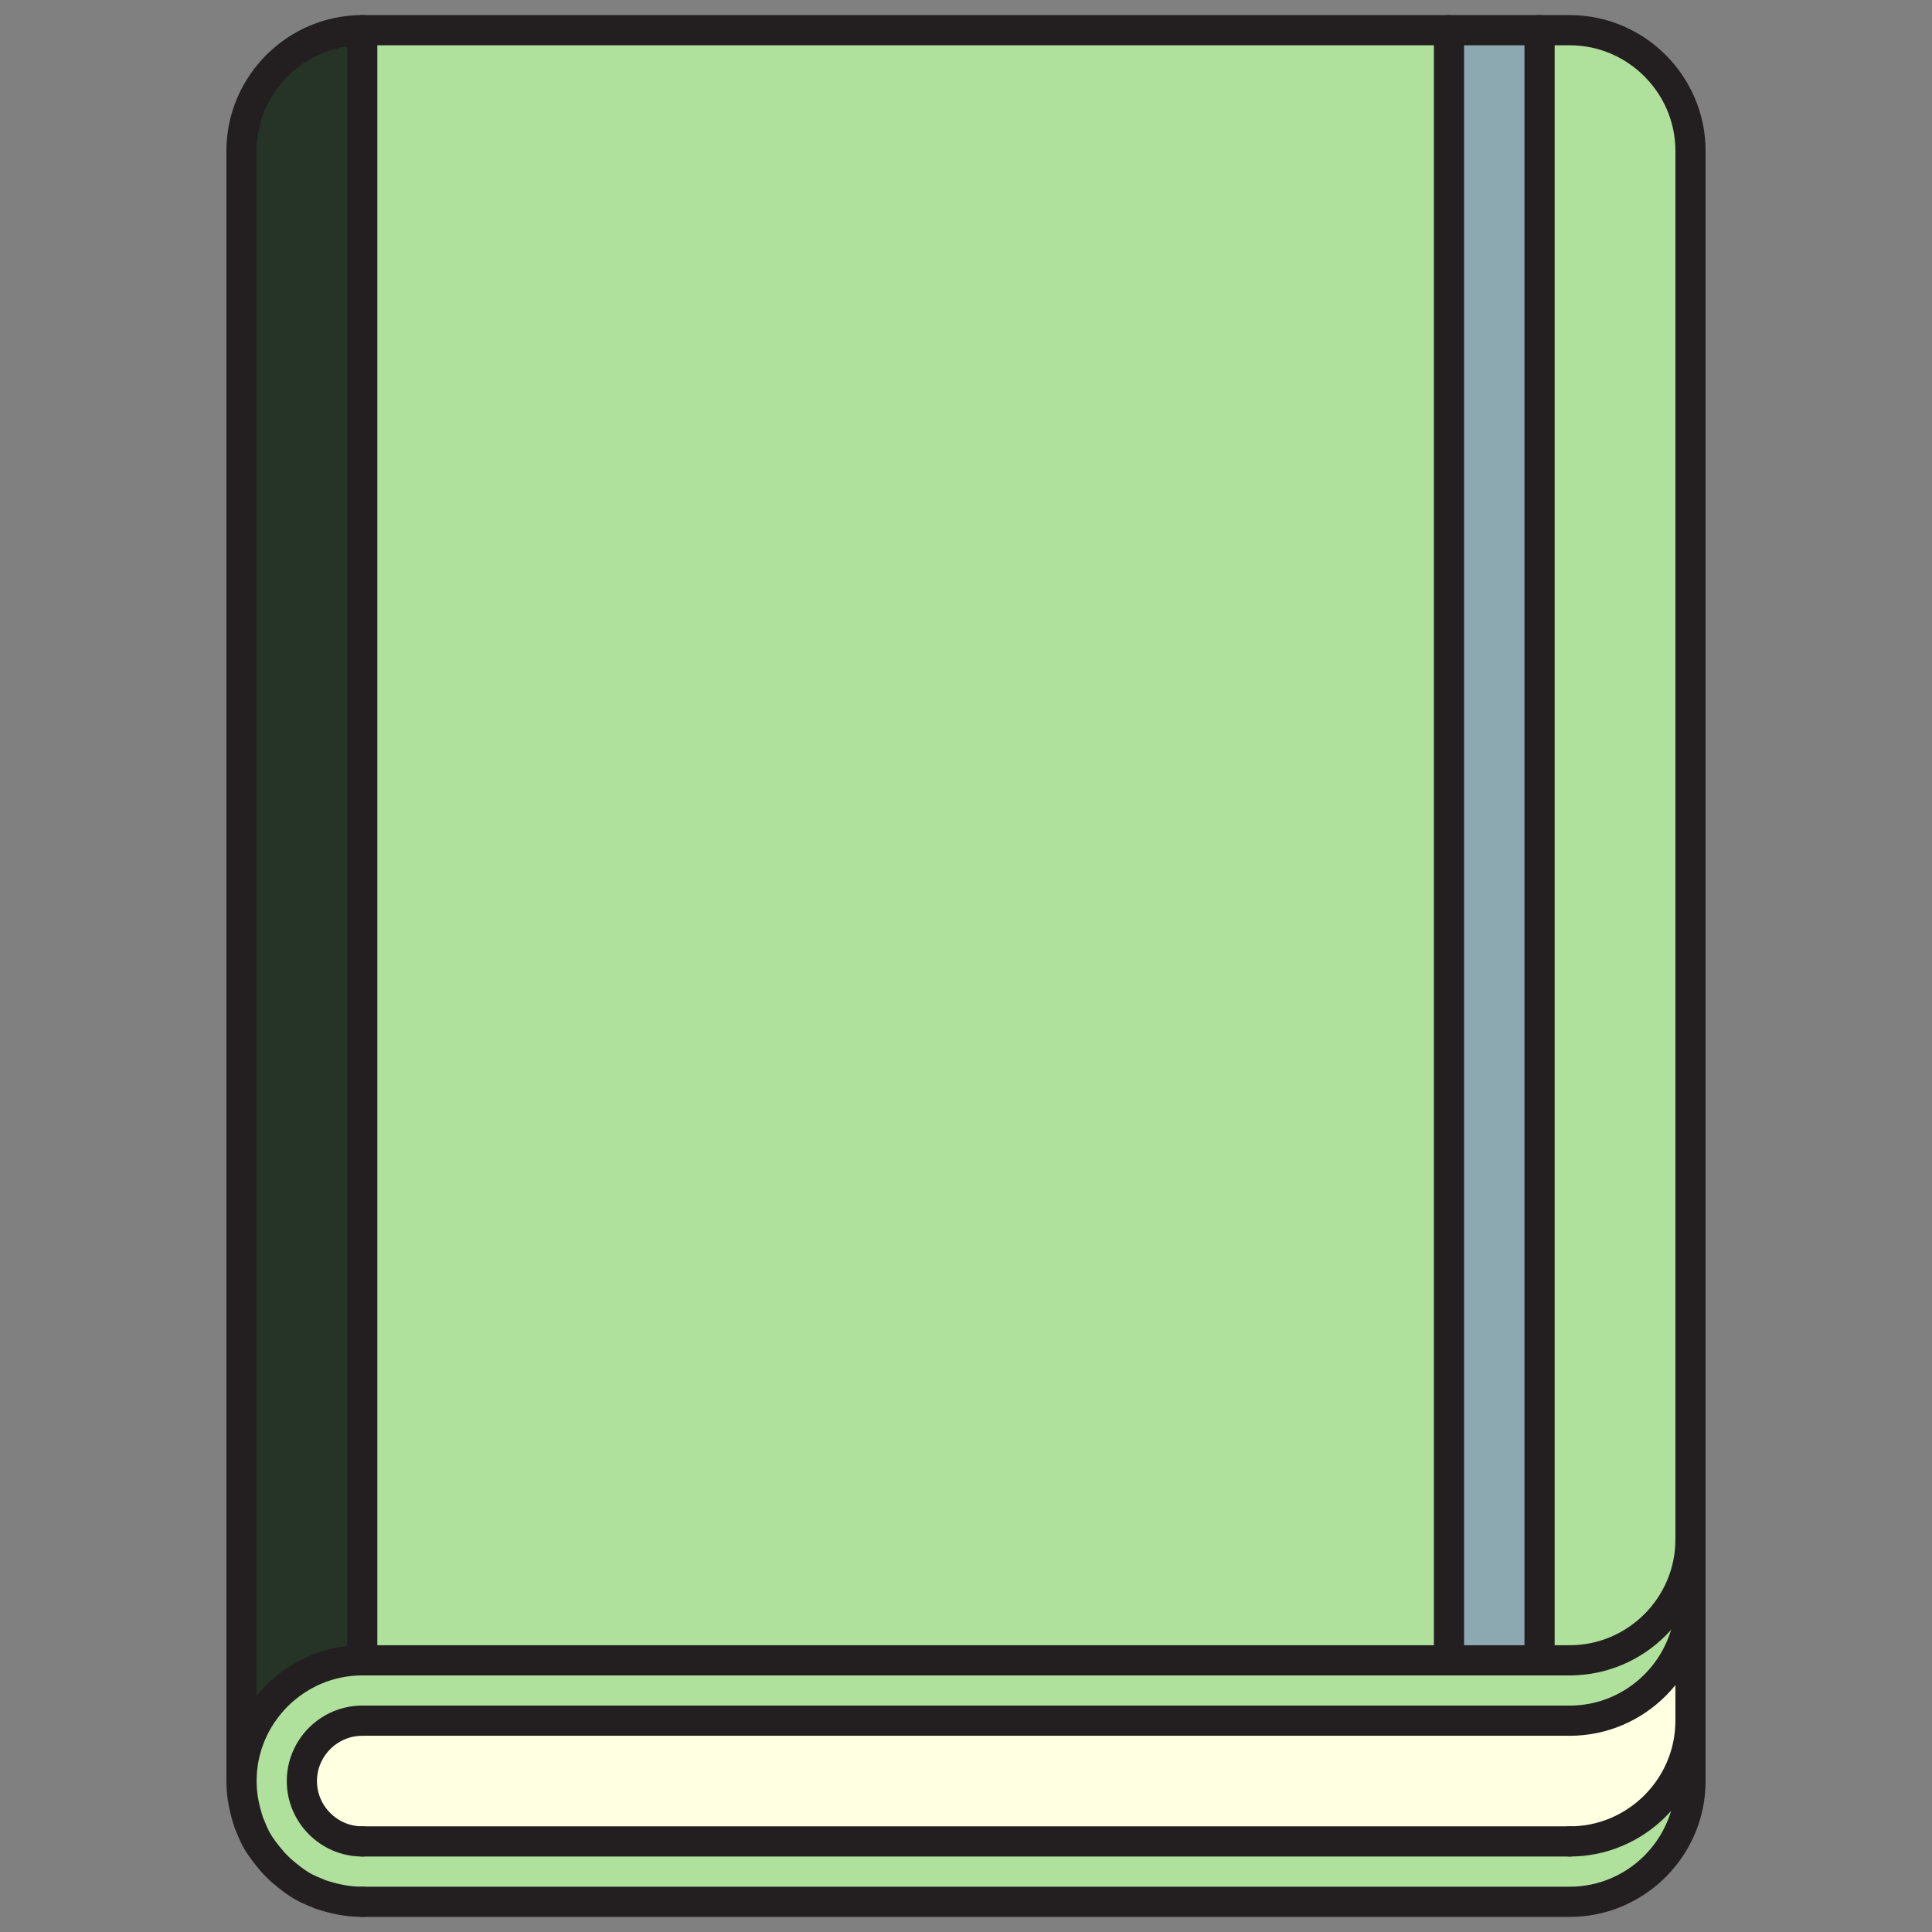 <svg id="Layer_1" xmlns="http://www.w3.org/2000/svg" viewBox="0 0 128 128"><rect x="0" y="0" width="128" height="128" fill="#808080" stroke="none"/><style>.st0{fill:#afe09c}.st1{fill:#ffffe1}.st2{fill:#8ca9b2}.st3{fill:#253426}.st4{fill:#fff}.st5,.st6{fill:none;stroke:#231f20;stroke-width:2;stroke-linecap:round;stroke-miterlimit:10}</style><g id="XMLID_1_"><g id="XMLID_20_"><path id="XMLID_17_" class="st0" d="M24 126c-1 0-1.9-.2-2.8-.5-.2-.1-.5-.2-.7-.3-.7-.3-1.4-.8-1.9-1.3-.2-.2-.4-.3-.5-.5-.5-.6-1-1.2-1.3-1.9-.1-.2-.2-.5-.3-.7-.3-.9-.5-1.8-.5-2.8 0-4.4 3.6-8 8-8h80c4.4 0 8-3.6 8-8v4c0 4.4-3.6 8-8 8H24c-2.2 0-4 1.8-4 4s1.8 4 4 4h80c4.4 0 8-3.6 8-8v4c0 4.4-3.6 8-8 8H24z"/><path id="XMLID_16_" class="st1" d="M24 122c-2.2 0-4-1.8-4-4s1.8-4 4-4h80c4.4 0 8-3.6 8-8v8c0 4.4-3.6 8-8 8H24z"/><path id="XMLID_48_" class="st0" d="M112 102c0 4.4-3.6 8-8 8h-2V2h2c4.4 0 8 3.6 8 8v92z"/><path id="XMLID_29_" class="st2" d="M96 2h6v108h-6z"/><path id="XMLID_28_" class="st0" d="M96 2v108H24V2z"/><path id="XMLID_27_" class="st3" d="M24 2v108c-4.4 0-8 3.6-8 8V10c0-4.4 3.6-8 8-8z"/><path id="XMLID_24_" class="st4" d="M20.5 125.2c.2.1.5.2.7.3-.2-.1-.4-.2-.7-.3z"/><path id="XMLID_23_" class="st4" d="M18.1 123.4l.5.5c-.2-.1-.3-.3-.5-.5z"/><path id="XMLID_22_" class="st4" d="M16.5 120.8c.1.2.2.5.3.7-.1-.3-.2-.5-.3-.7z"/></g><g id="XMLID_21_"><path id="XMLID_49_" class="st5" d="M16 118V10c0-4.4 3.6-8 8-8h80c4.4 0 8 3.6 8 8v108c0 4.4-3.6 8-8 8H24"/><path id="XMLID_32_" class="st5" d="M24 110c-4.4 0-8 3.6-8 8 0 1 .2 1.9.5 2.8.1.2.2.5.3.7.3.7.8 1.3 1.3 1.9l.5.5c.6.5 1.2 1 1.9 1.3.2.1.5.2.7.3.9.3 1.8.5 2.8.5"/><path id="XMLID_46_" class="st5" d="M24 110h80"/><path id="XMLID_45_" class="st5" d="M24 114h80"/><path id="XMLID_44_" class="st5" d="M24 122h80"/><path id="XMLID_43_" class="st5" d="M24 122c-2.2 0-4-1.8-4-4s1.8-4 4-4"/><path id="XMLID_42_" class="st5" d="M104 114c4.4 0 8-3.6 8-8"/><path id="XMLID_41_" class="st5" d="M104 110c4.4 0 8-3.6 8-8"/><path id="XMLID_40_" class="st5" d="M104 122c4.4 0 8-3.6 8-8"/><path id="XMLID_39_" class="st6" d="M24 2v108"/><path id="XMLID_38_" class="st6" d="M96 2v108"/><path id="XMLID_37_" class="st6" d="M102 2v108"/></g></g></svg>